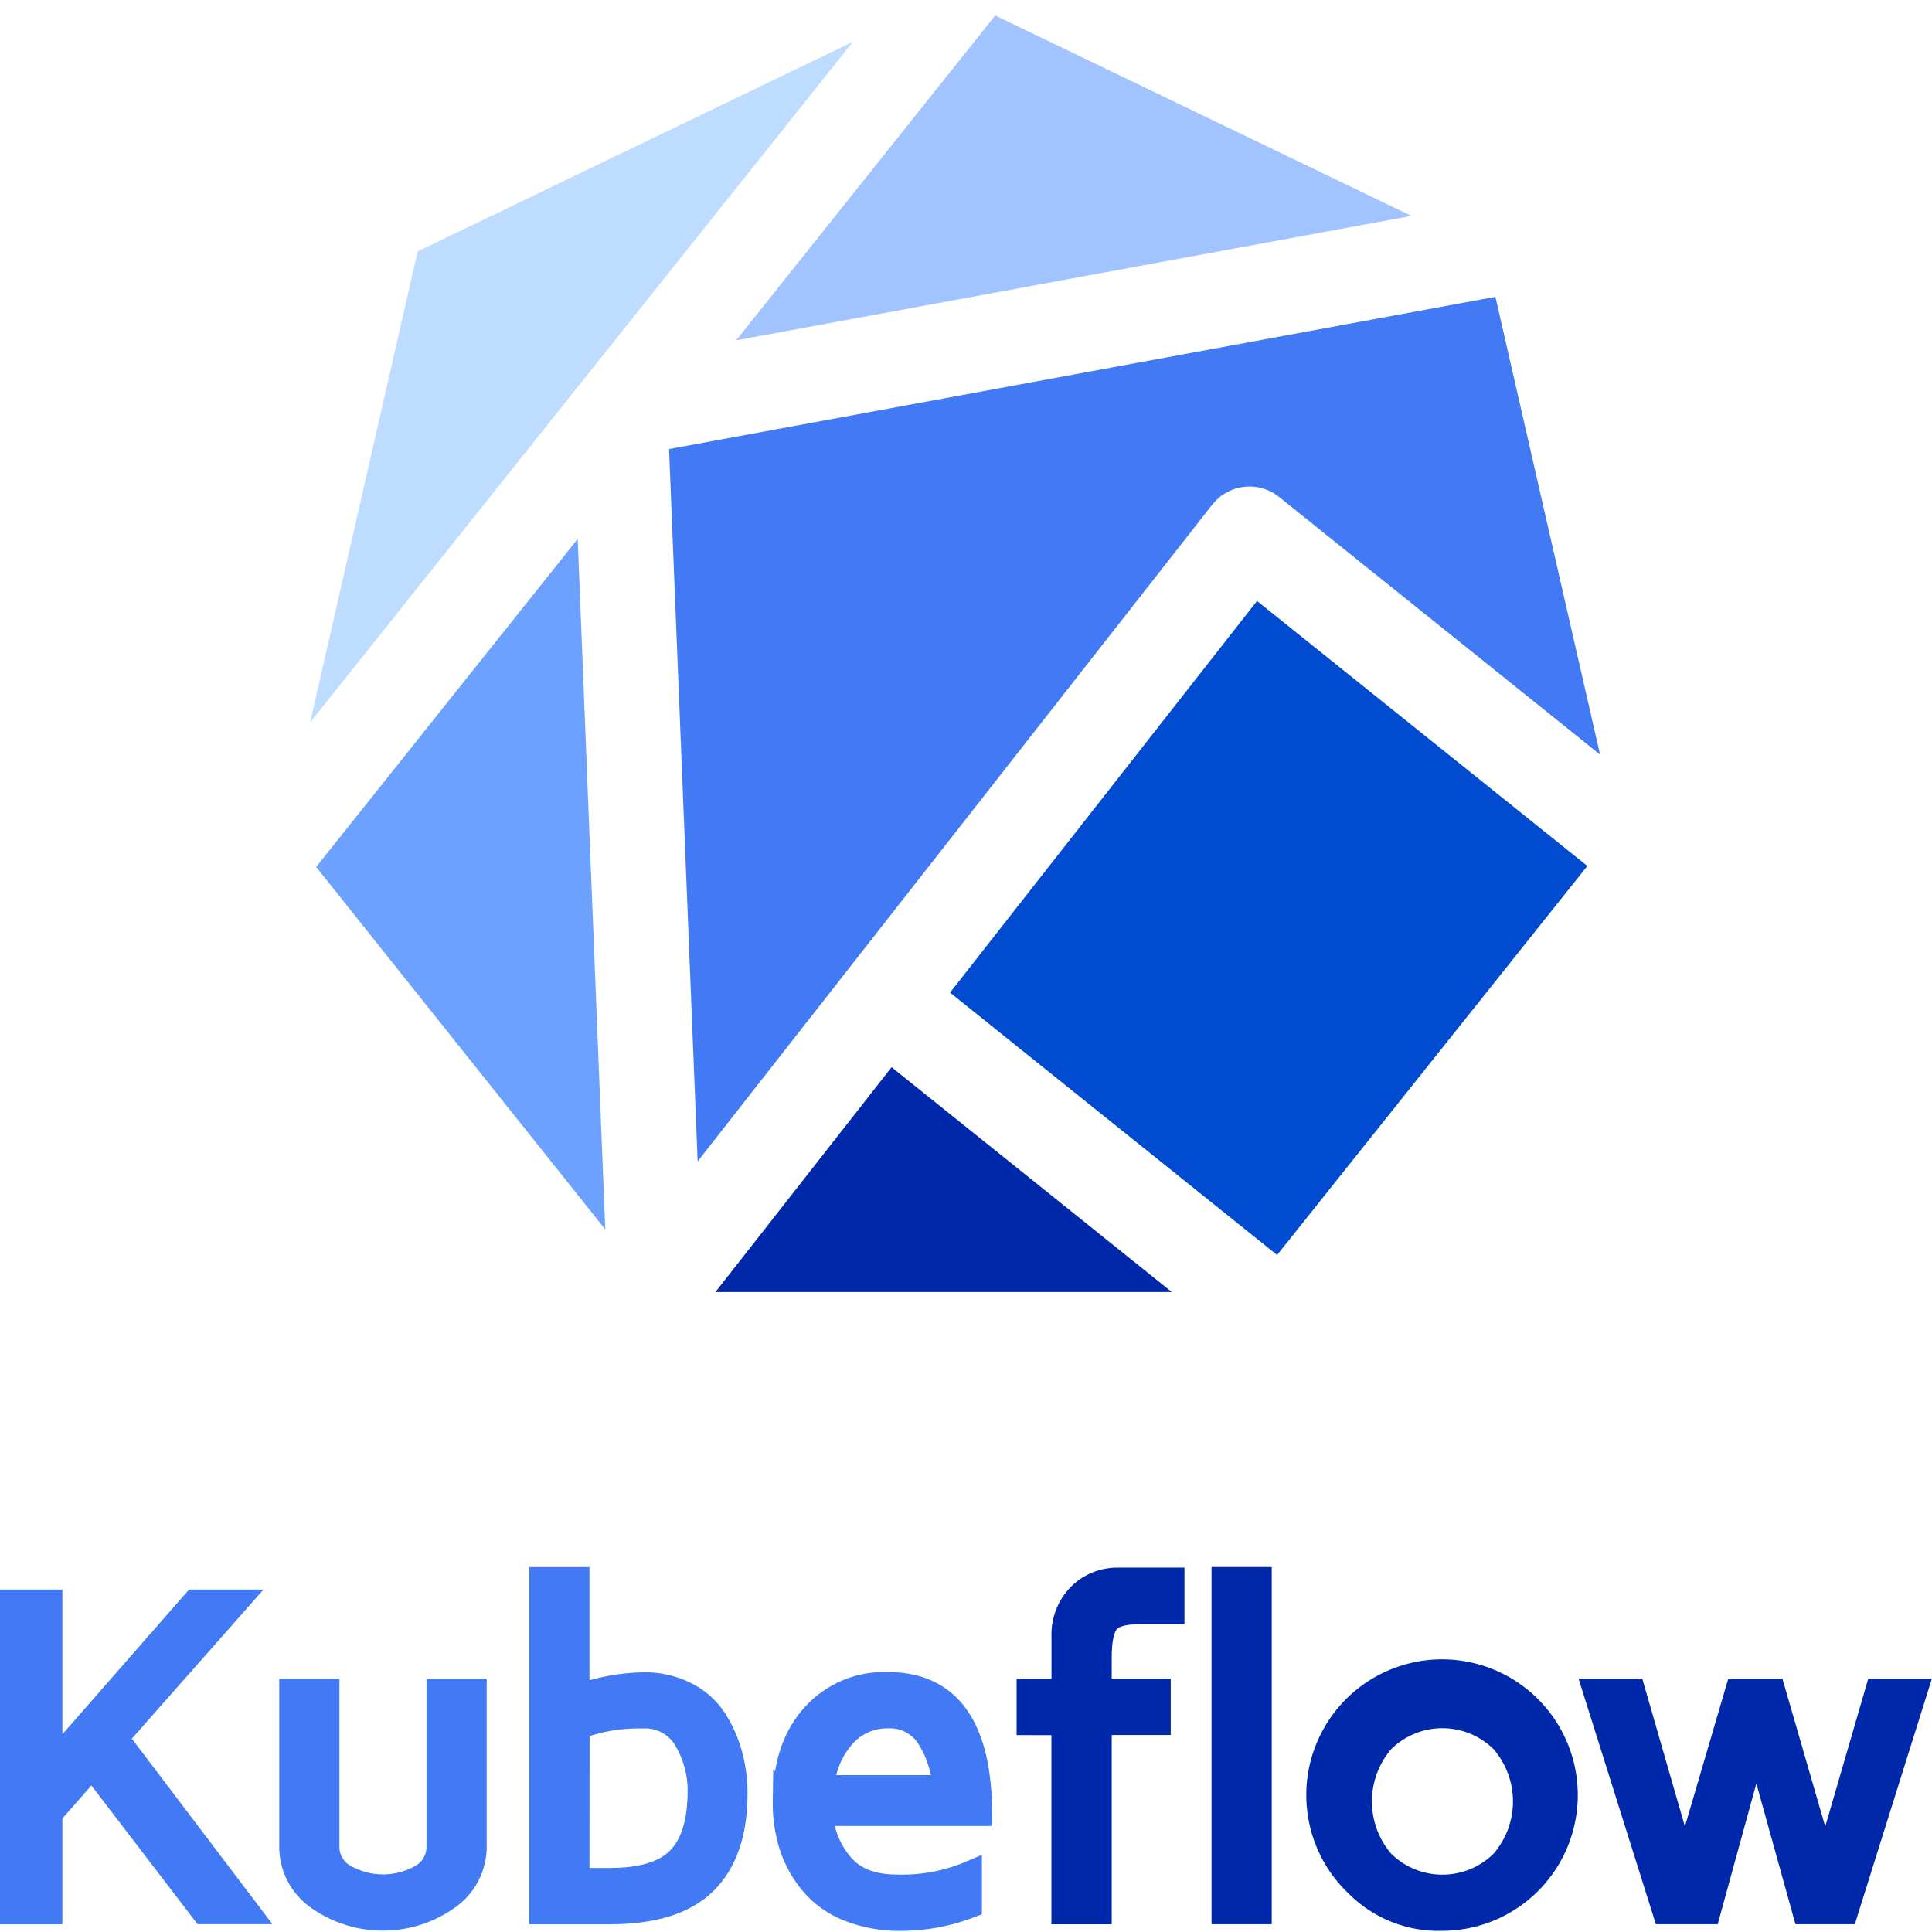 <svg fill="none" height="74" viewBox="0 0 74 74" width="74" xmlns="http://www.w3.org/2000/svg" xmlns:xlink="http://www.w3.org/1999/xlink"><clipPath id="a"><path d="m0 .593h74v73.364h-74z"/></clipPath><g clip-path="url(#a)"><path d="m25.626 17.2 1.096 27.283 19.707-25.15c.148-.189.332-.347.542-.465.209-.117.44-.192.679-.22.239-.028.48-.008.711.059.231.067.446.178.633.329l12.292 9.866-4.008-17.532z" fill="#4279f4"/><path d="m27.403 49.488h17.481l-10.734-8.612z" fill="#0028aa"/><path d="m48.147 23.018-11.758 15.001 12.527 10.05 11.883-14.9z" fill="#014bd1"/><path d="m22.328 14.568.003-.003 10.338-12.965-16.672 8.03-4.118 18.04z" fill="#bedcff"/><path d="m12.11 33.207 11.073 13.884-1.056-26.449z" fill="#6ca1ff"/><path d="m54.061 8.27-15.942-7.677-9.922 12.442z" fill="#a1c3ff"/><g stroke-miterlimit="10" stroke-width=".855"><path d="m.428 73.276v-11.966h1.534v6.255l5.473-6.255h1.71l-4.647 5.264 5.077 6.699h-1.798l-4.254-5.558-1.561 1.777v3.784zm10.694-2.616v-5.935h1.451v5.983c-.007.226.048.45.159.647.111.197.273.361.469.473.447.258.954.394 1.47.394.516 0 1.023-.136 1.47-.394.195-.113.356-.277.465-.474.11-.197.164-.42.157-.645v-5.983h1.451v5.929c.013.415-.082.826-.273 1.194s-.475.681-.822.909c-.722.497-1.578.763-2.454.763s-1.732-.266-2.454-.763c-.345-.228-.626-.54-.817-.907-.19-.367-.284-.777-.271-1.19zm9.577 2.616v-12.826h1.451v4.492c.799-.288 1.641-.444 2.49-.462.575-.012 1.144.117 1.657.377.455.228.84.573 1.117.999.267.417.468.874.596 1.352.131.486.196.988.195 1.491 0 1.502-.39 2.641-1.17 3.418-.78.777-2.011 1.163-3.693 1.16zm1.451-1.301h1.216c1.206 0 2.072-.263 2.597-.788.525-.525.793-1.373.802-2.541.012-.707-.173-1.402-.534-2.009-.163-.277-.398-.503-.681-.655-.283-.152-.602-.223-.922-.205-.843-.022-1.682.118-2.472.411zm7.875-2.99c0-1.373.364-2.469 1.093-3.287.361-.405.807-.725 1.306-.937.499-.212 1.039-.311 1.58-.29 2.378 0 3.568 1.68 3.57 5.04h-6.098c.051.696.323 1.358.775 1.889.461.554 1.165.83 2.111.828.967.029 1.929-.154 2.819-.534v1.336c-.841.325-1.734.495-2.635.5-.703.016-1.403-.109-2.058-.366-.546-.213-1.031-.559-1.411-1.005-.357-.424-.629-.912-.802-1.438-.175-.562-.26-1.148-.251-1.737zm1.502-.567h4.612c-.045-.678-.263-1.333-.633-1.903-.166-.241-.392-.436-.654-.567-.263-.13-.554-.191-.847-.176-.312-.004-.622.059-.908.184-.286.125-.542.31-.751.543-.476.532-.761 1.207-.812 1.919z" fill="#4279f4" stroke="#4279f4"/><path d="m39.366 66.031v-1.307h1.336v-2.028c-.013-.297.035-.594.141-.872.106-.278.268-.531.476-.744.199-.199.436-.356.698-.46.261-.105.541-.155.823-.149h2.1v1.315h-1.336c-.591 0-.981.12-1.168.358-.187.238-.283.681-.283 1.336v1.245h2.261v1.301h-2.261v7.25h-1.454v-7.242zm7.466 7.244v-12.826h1.451v12.826zm5.117-1.056c-.805-.763-1.319-1.783-1.453-2.884-.135-1.101.118-2.214.716-3.149.597-.935 1.501-1.632 2.557-1.972 1.056-.341 2.197-.303 3.227.107s1.887 1.165 2.421 2.138c.534.972.713 2.1.505 3.189-.207 1.09-.788 2.073-1.641 2.781-.854.708-1.927 1.097-3.036 1.099-.61.021-1.217-.085-1.784-.31s-1.081-.565-1.511-.999zm1.026-5.518c-.551.639-.855 1.454-.855 2.298 0 .844.303 1.659.855 2.298.604.599 1.421.935 2.271.935.851 0 1.667-.336 2.271-.935.555-.637.861-1.453.861-2.298 0-.845-.306-1.661-.861-2.298-.604-.599-1.421-.935-2.271-.935-.851 0-1.667.336-2.271.935zm8.07-1.977h1.536l1.951 6.766 1.985-6.766h1.432l1.961 6.771 1.969-6.771h1.534l-2.683 8.551h-1.635l-1.825-6.568-1.804 6.568h-1.729z" fill="#0028aa" stroke="#0028aa"/></g></g></svg>